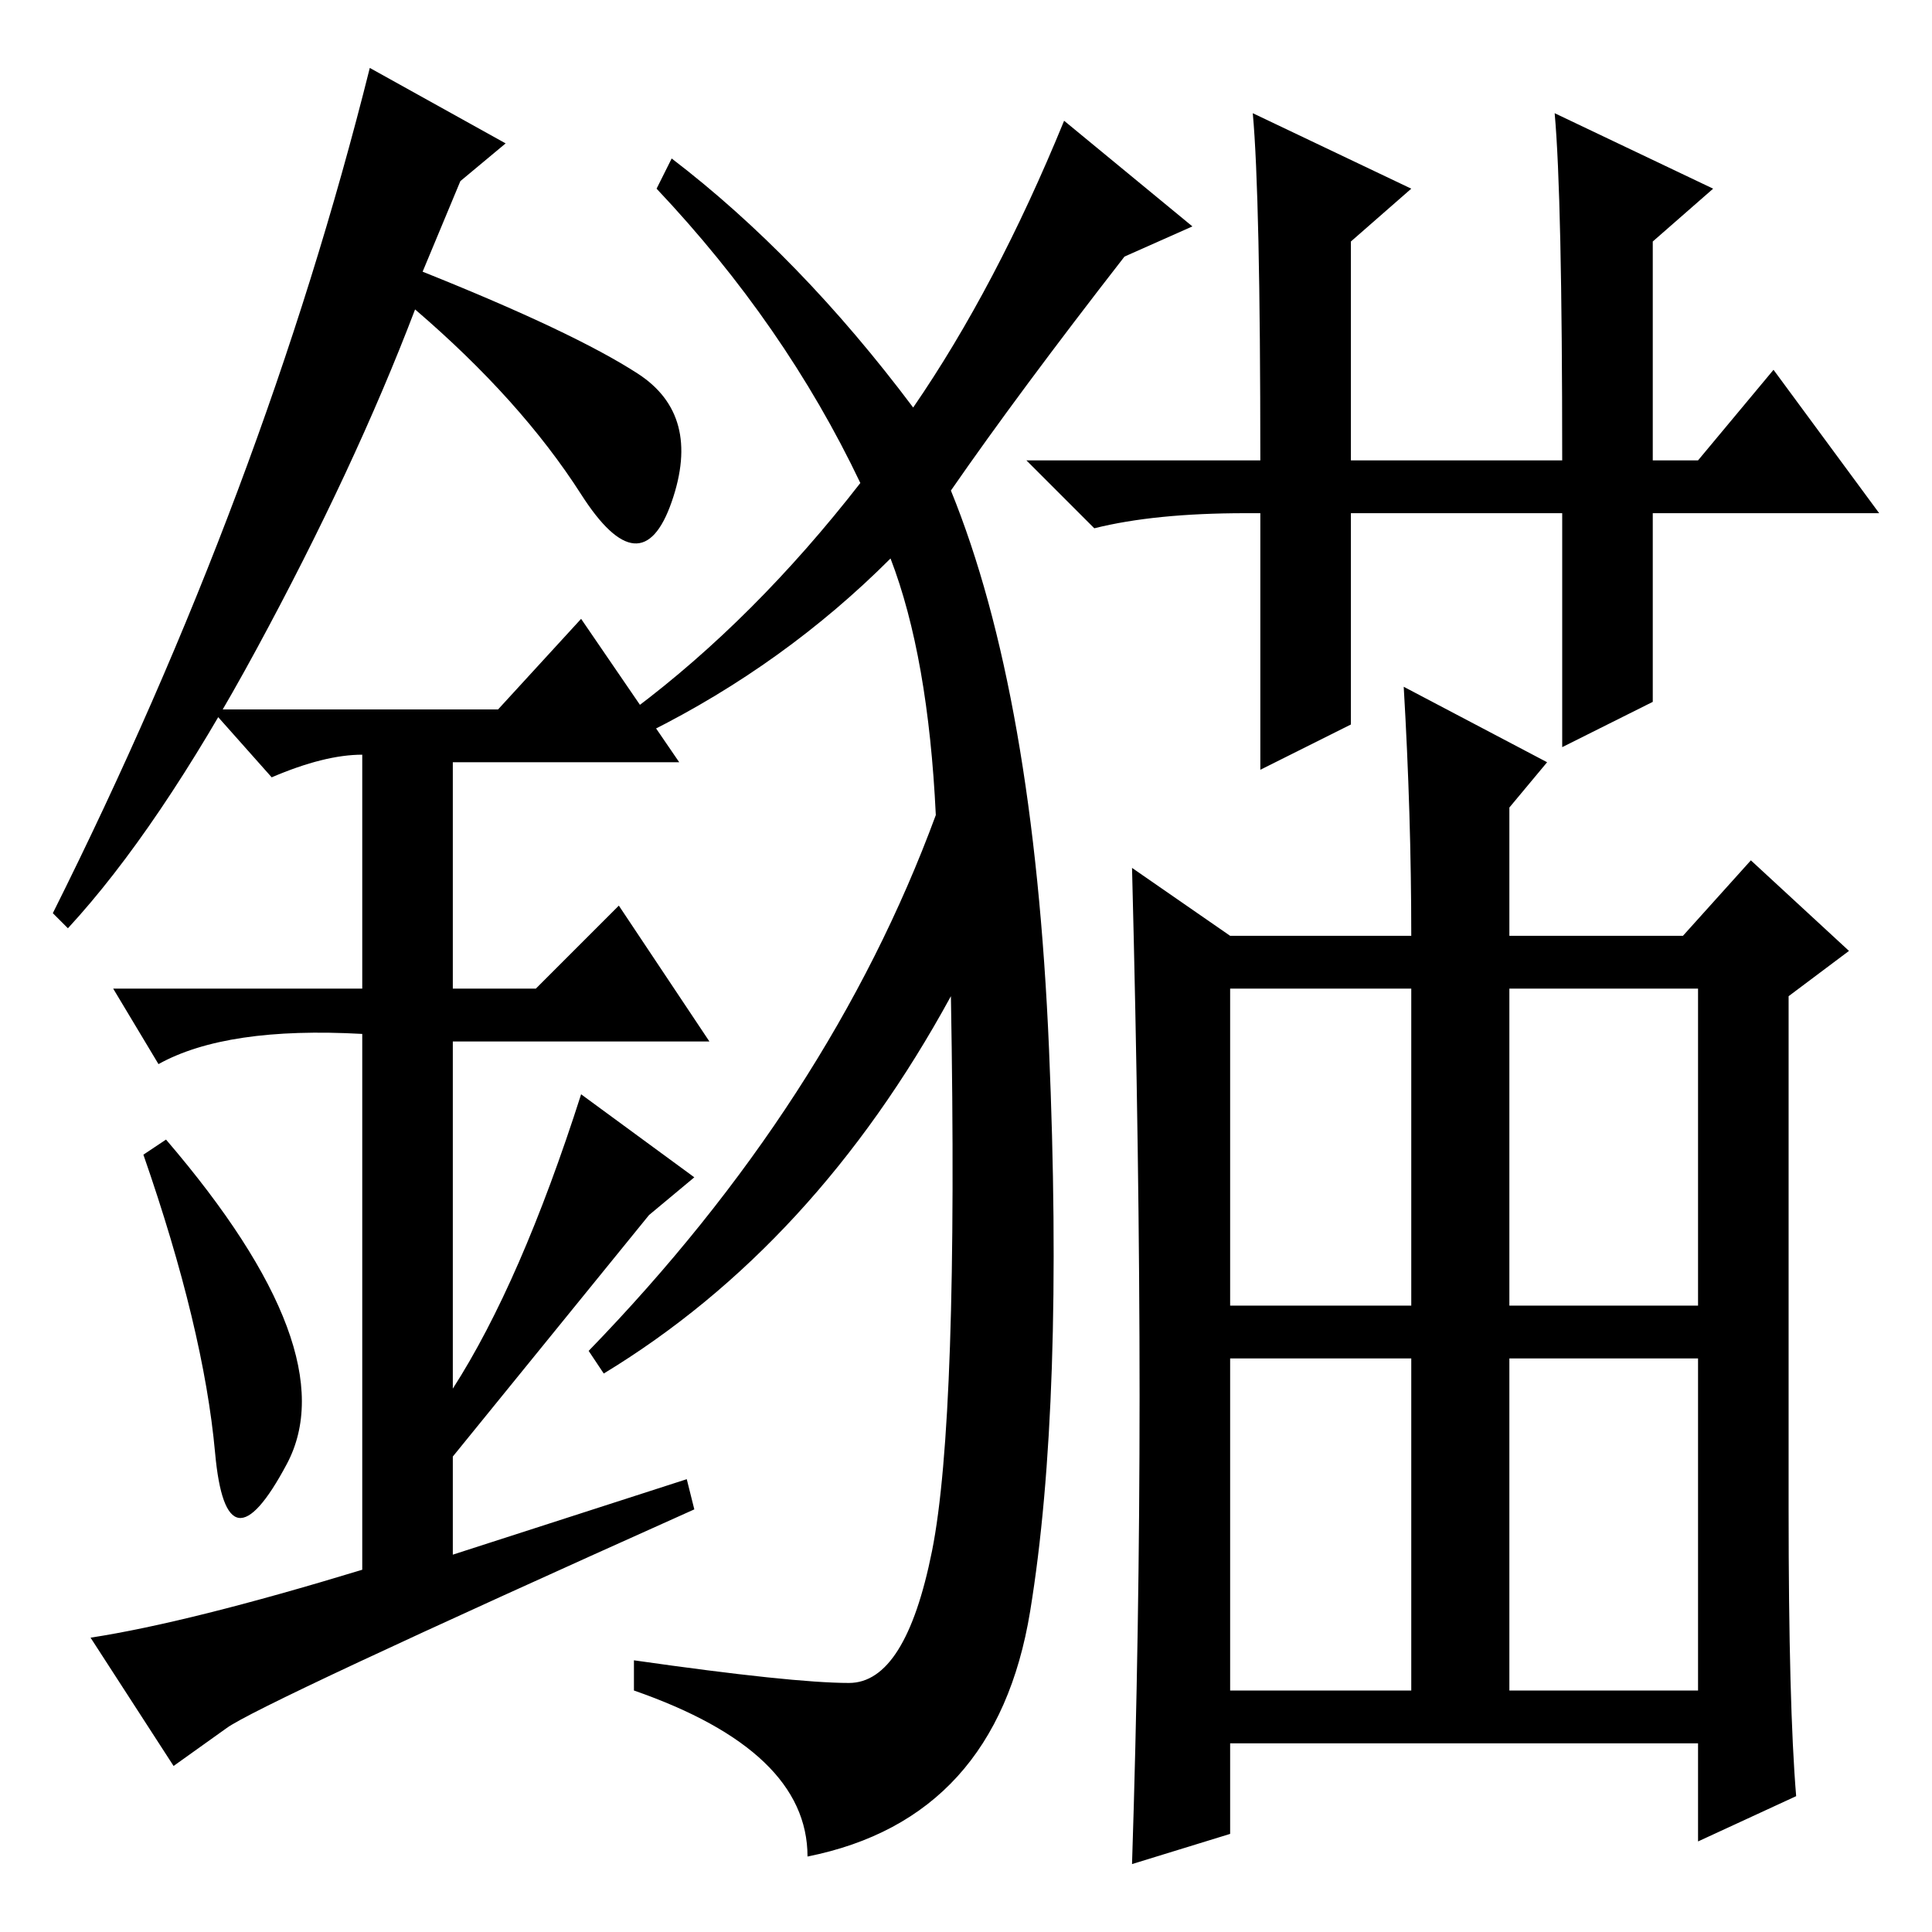 <?xml version="1.0" standalone="no"?>
<!DOCTYPE svg PUBLIC "-//W3C//DTD SVG 1.1//EN" "http://www.w3.org/Graphics/SVG/1.1/DTD/svg11.dtd" >
<svg xmlns="http://www.w3.org/2000/svg" xmlns:xlink="http://www.w3.org/1999/xlink" version="1.1" viewBox="0 -36 256 256">
  <g transform="matrix(1 0 0 -1 0 220)">
   <path fill="currentColor"
d="M126 191q11 -27 13 -74t-2.5 -74.5t-29.5 -32.5q0 14 -23 22v4q21 -3 28.5 -3t11 17.5t2.5 73.5q-18 -33 -46 -50l-2 3q32 33 46 71q-1 21 -6 34q-14 -14 -32 -23l-2 3q16 12 30 30q-10 21 -27 39l2 4q17 -13 32 -33q11 16 20 38l17 -14l-9 -4q-14 -18 -23 -31zM77 174
l13 -19h-30v-30h11l11 11l12 -18h-34v-46q9 14 17 39l15 -11l-6 -5l-26 -32v-13l31 10l1 -4q-58 -26 -62 -29l-7 -5l-11 17q13 2 36 9v71q-18 1 -27 -4l-6 10h33v30v1q-5 0 -12 -3l-8 9h38zM9 133l-2 2q28 56 42 112l18 -10l-6 -5l-5 -12q20 -8 28.5 -13.5t4.5 -17t-12 1
t-22 24.5q-8 -21 -21 -45t-25 -37zM28.5 63.5q-1.5 16.5 -9.5 39.5l3 2q24 -28 16 -43t-9.5 1.5zM166 241l21 -10l-8 -7v-29h28q0 35 -1 46l21 -10l-8 -7v-29h6l10 12l14 -19h-30v-25l-12 -6v31h-28v-28l-12 -6v34h-2q-12 0 -20 -2l-9 9h31q0 35 -1 46zM237 56q0 -26 1 -38
l-13 -6v13h-62v-12l-13 -4q1 31 1 62t-1 70l13 -9h24q0 16 -1 33l19 -10l-5 -6v-17h23l9 10l13 -12l-8 -6v-68zM163 83h24v42h-24v-42zM200 83h25v42h-25v-42zM163 32h24v44h-24v-44zM200 32h3h22v44h-25v-44z" />
  </g>

</svg>
